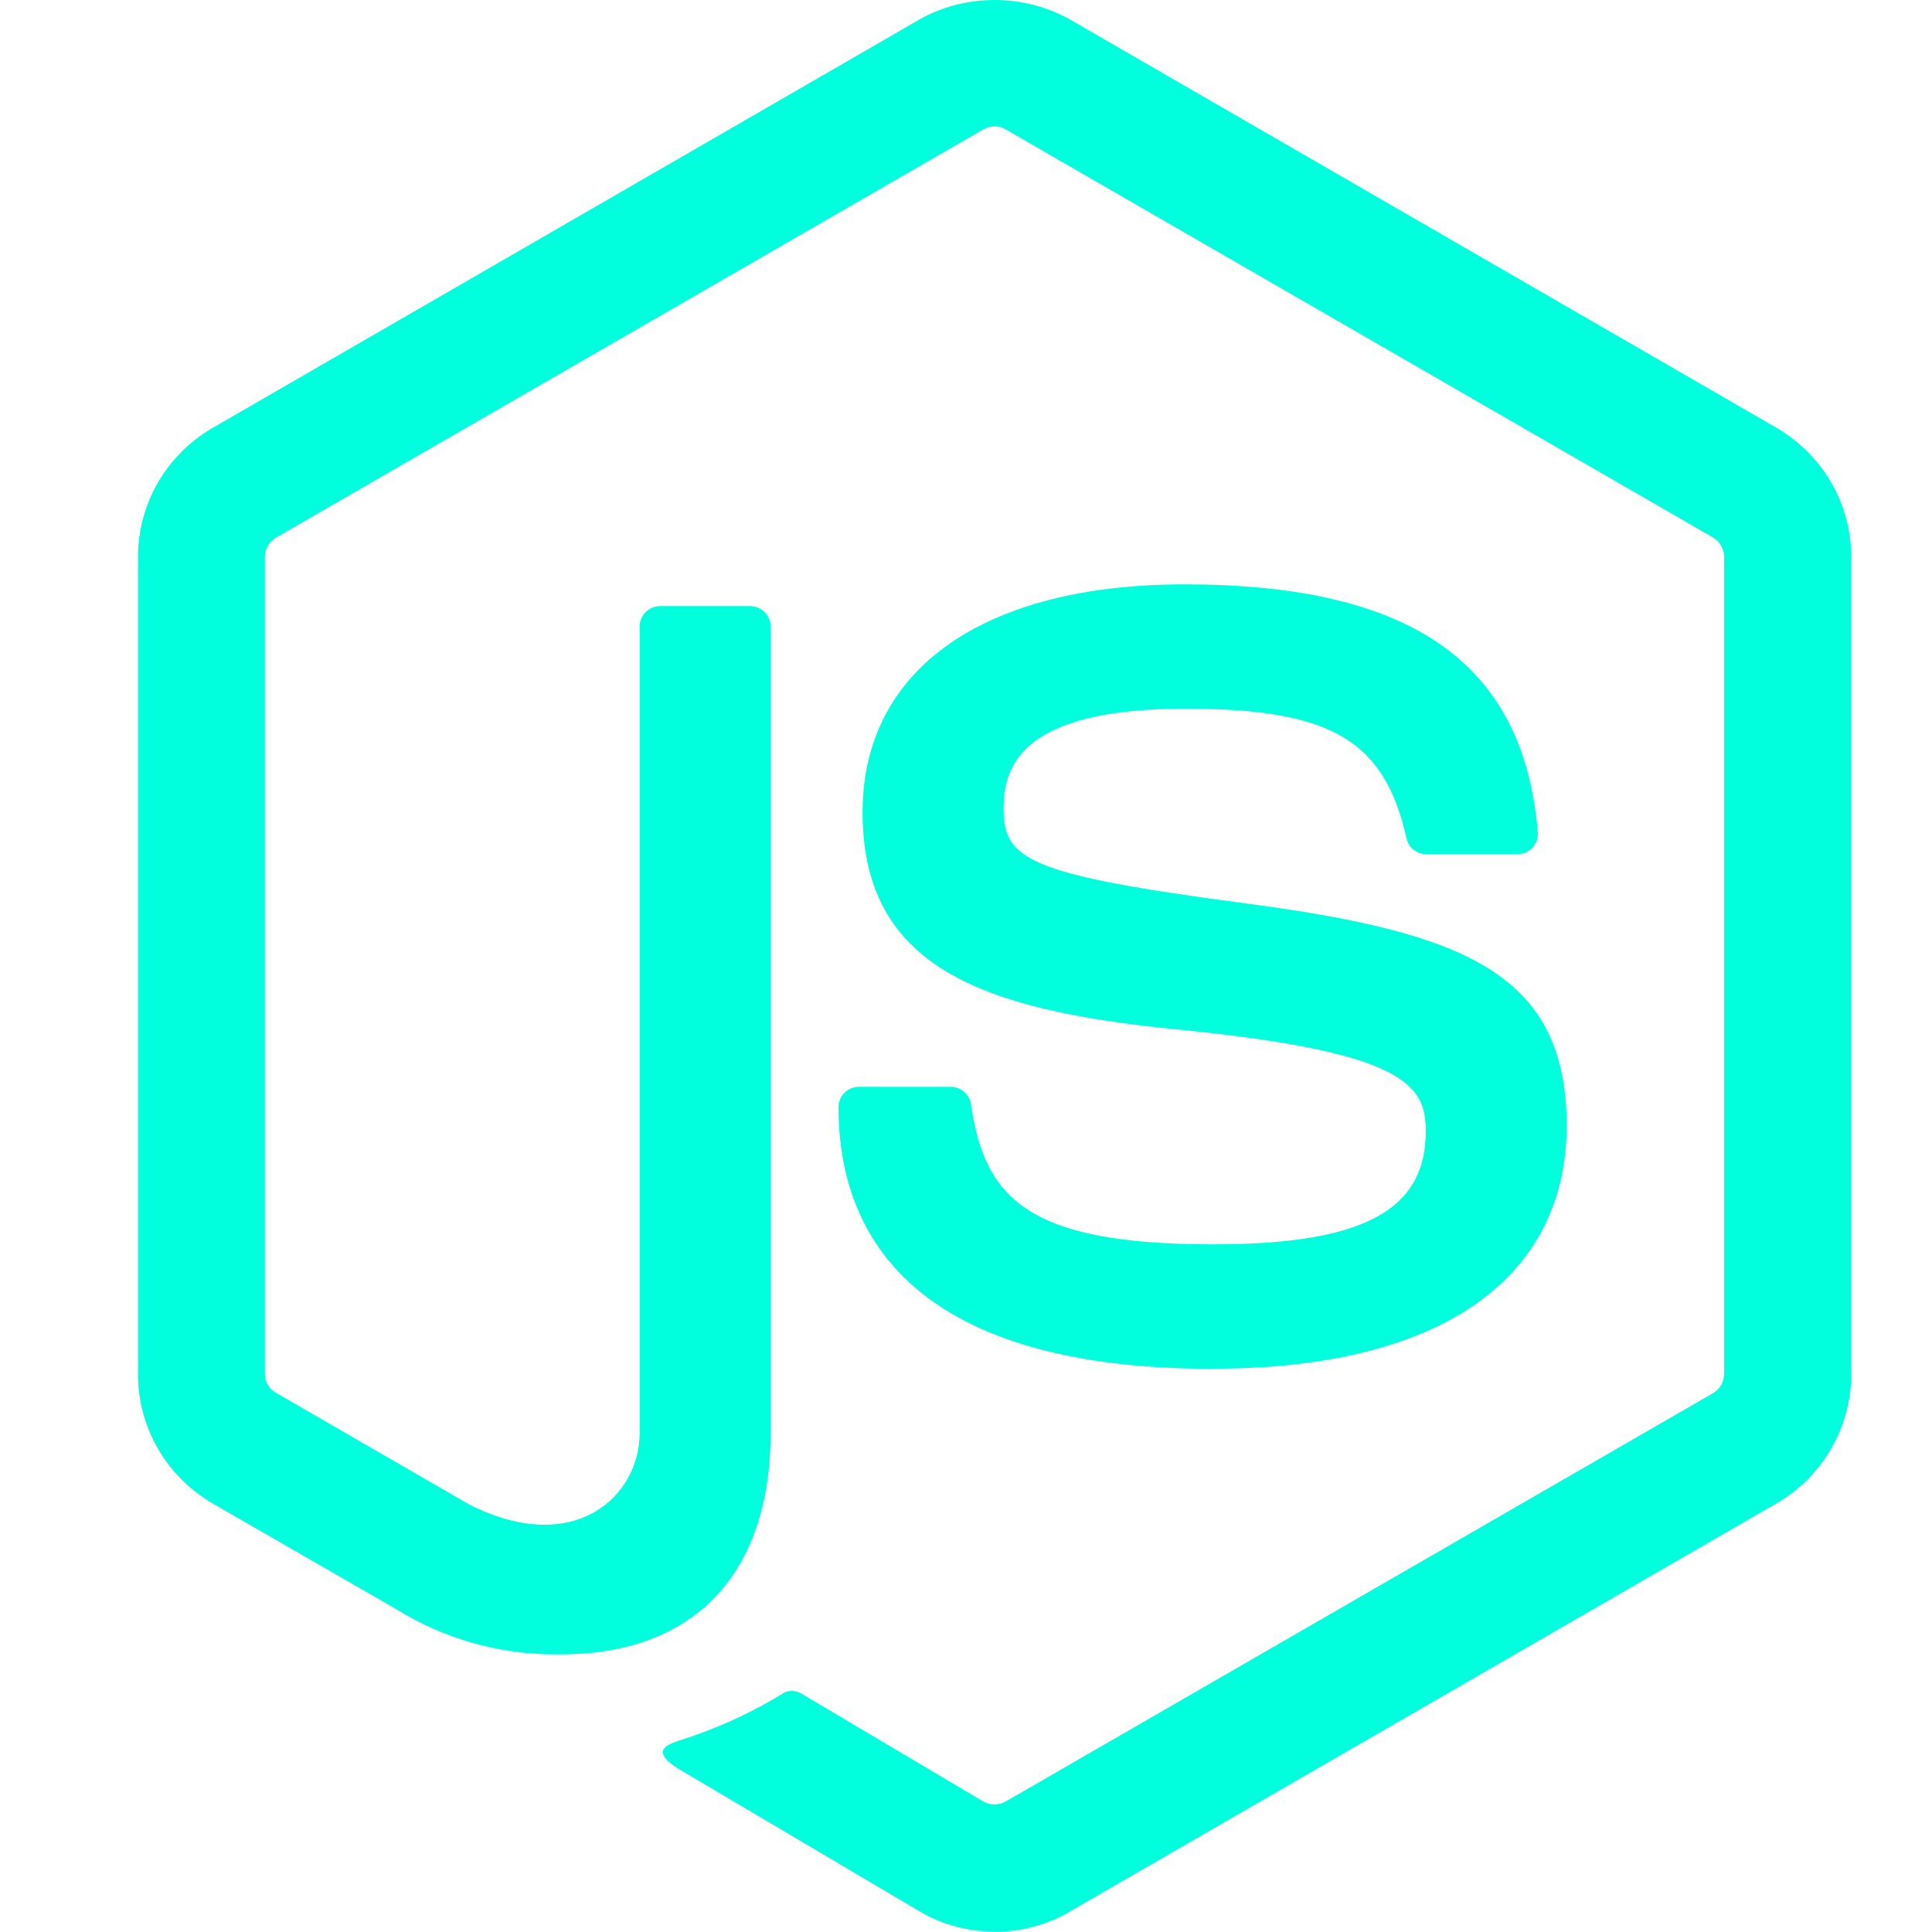 <svg width="28" height="28" viewBox="0 0 28 28" fill="none" xmlns="http://www.w3.org/2000/svg">
<path d="M14.413 27.994C14.412 27.994 14.411 27.994 14.41 27.994C14.014 27.994 13.645 27.888 13.327 27.701L13.338 27.707L9.911 25.681C9.4 25.394 9.65 25.293 9.818 25.234C10.408 25.048 10.921 24.808 11.395 24.513L11.367 24.529C11.4 24.514 11.437 24.506 11.477 24.506C11.53 24.506 11.581 24.522 11.623 24.55L11.621 24.549L14.254 26.111C14.299 26.136 14.354 26.151 14.412 26.151C14.47 26.151 14.525 26.136 14.573 26.11L14.571 26.111L24.831 20.188C24.925 20.13 24.987 20.027 24.987 19.91C24.987 19.909 24.987 19.909 24.987 19.908V8.07C24.986 7.952 24.923 7.848 24.828 7.791L24.827 7.79L14.571 1.873C14.525 1.847 14.47 1.832 14.413 1.832C14.356 1.832 14.301 1.847 14.254 1.874L14.255 1.873L4.001 7.791C3.904 7.848 3.84 7.952 3.839 8.071V19.912C3.839 20.029 3.903 20.131 3.998 20.184L4 20.186L6.811 21.81C8.336 22.573 9.27 21.674 9.27 20.773V9.08C9.27 8.917 9.402 8.784 9.566 8.784H9.569H10.87H10.871C11.035 8.784 11.168 8.916 11.168 9.08V20.773C11.168 22.808 10.059 23.976 8.13 23.976C8.106 23.976 8.079 23.977 8.053 23.977C7.207 23.977 6.417 23.738 5.747 23.324L3.076 21.786C2.427 21.404 2 20.709 2 19.914V8.071C2.001 7.278 2.429 6.586 3.066 6.21L3.077 6.204L13.338 0.275C13.649 0.102 14.02 0 14.416 0C14.811 0 15.183 0.103 15.505 0.281L15.494 0.275L25.753 6.204C26.401 6.586 26.828 7.278 26.83 8.071V19.913C26.829 20.707 26.401 21.401 25.763 21.779L25.752 21.785L15.495 27.709C15.187 27.89 14.816 27.997 14.419 27.997C14.417 27.997 14.413 27.997 14.411 27.997L14.413 27.994Z" fill="#02FFDD"/>
<path d="M17.583 19.838C13.094 19.838 12.152 17.778 12.152 16.047V16.046C12.152 15.883 12.284 15.751 12.447 15.751H12.45H13.776H13.777C13.926 15.751 14.048 15.86 14.072 16.001V16.002C14.271 17.353 14.868 18.034 17.583 18.034C19.745 18.034 20.663 17.545 20.663 16.399C20.663 15.737 20.403 15.247 17.044 14.918C14.237 14.638 12.501 14.02 12.501 11.774C12.501 9.704 14.246 8.469 17.168 8.469C20.456 8.469 22.082 9.61 22.287 12.057C22.288 12.066 22.288 12.075 22.288 12.083C22.288 12.248 22.155 12.379 21.992 12.379H20.67C20.53 12.379 20.412 12.28 20.383 12.148V12.146C20.064 10.725 19.287 10.271 17.18 10.271C14.819 10.271 14.545 11.094 14.545 11.709C14.545 12.455 14.87 12.672 18.056 13.093C21.208 13.511 22.706 14.1 22.706 16.316C22.701 18.555 20.838 19.836 17.587 19.836L17.583 19.838Z" fill="#02FFDD"/>
</svg>
